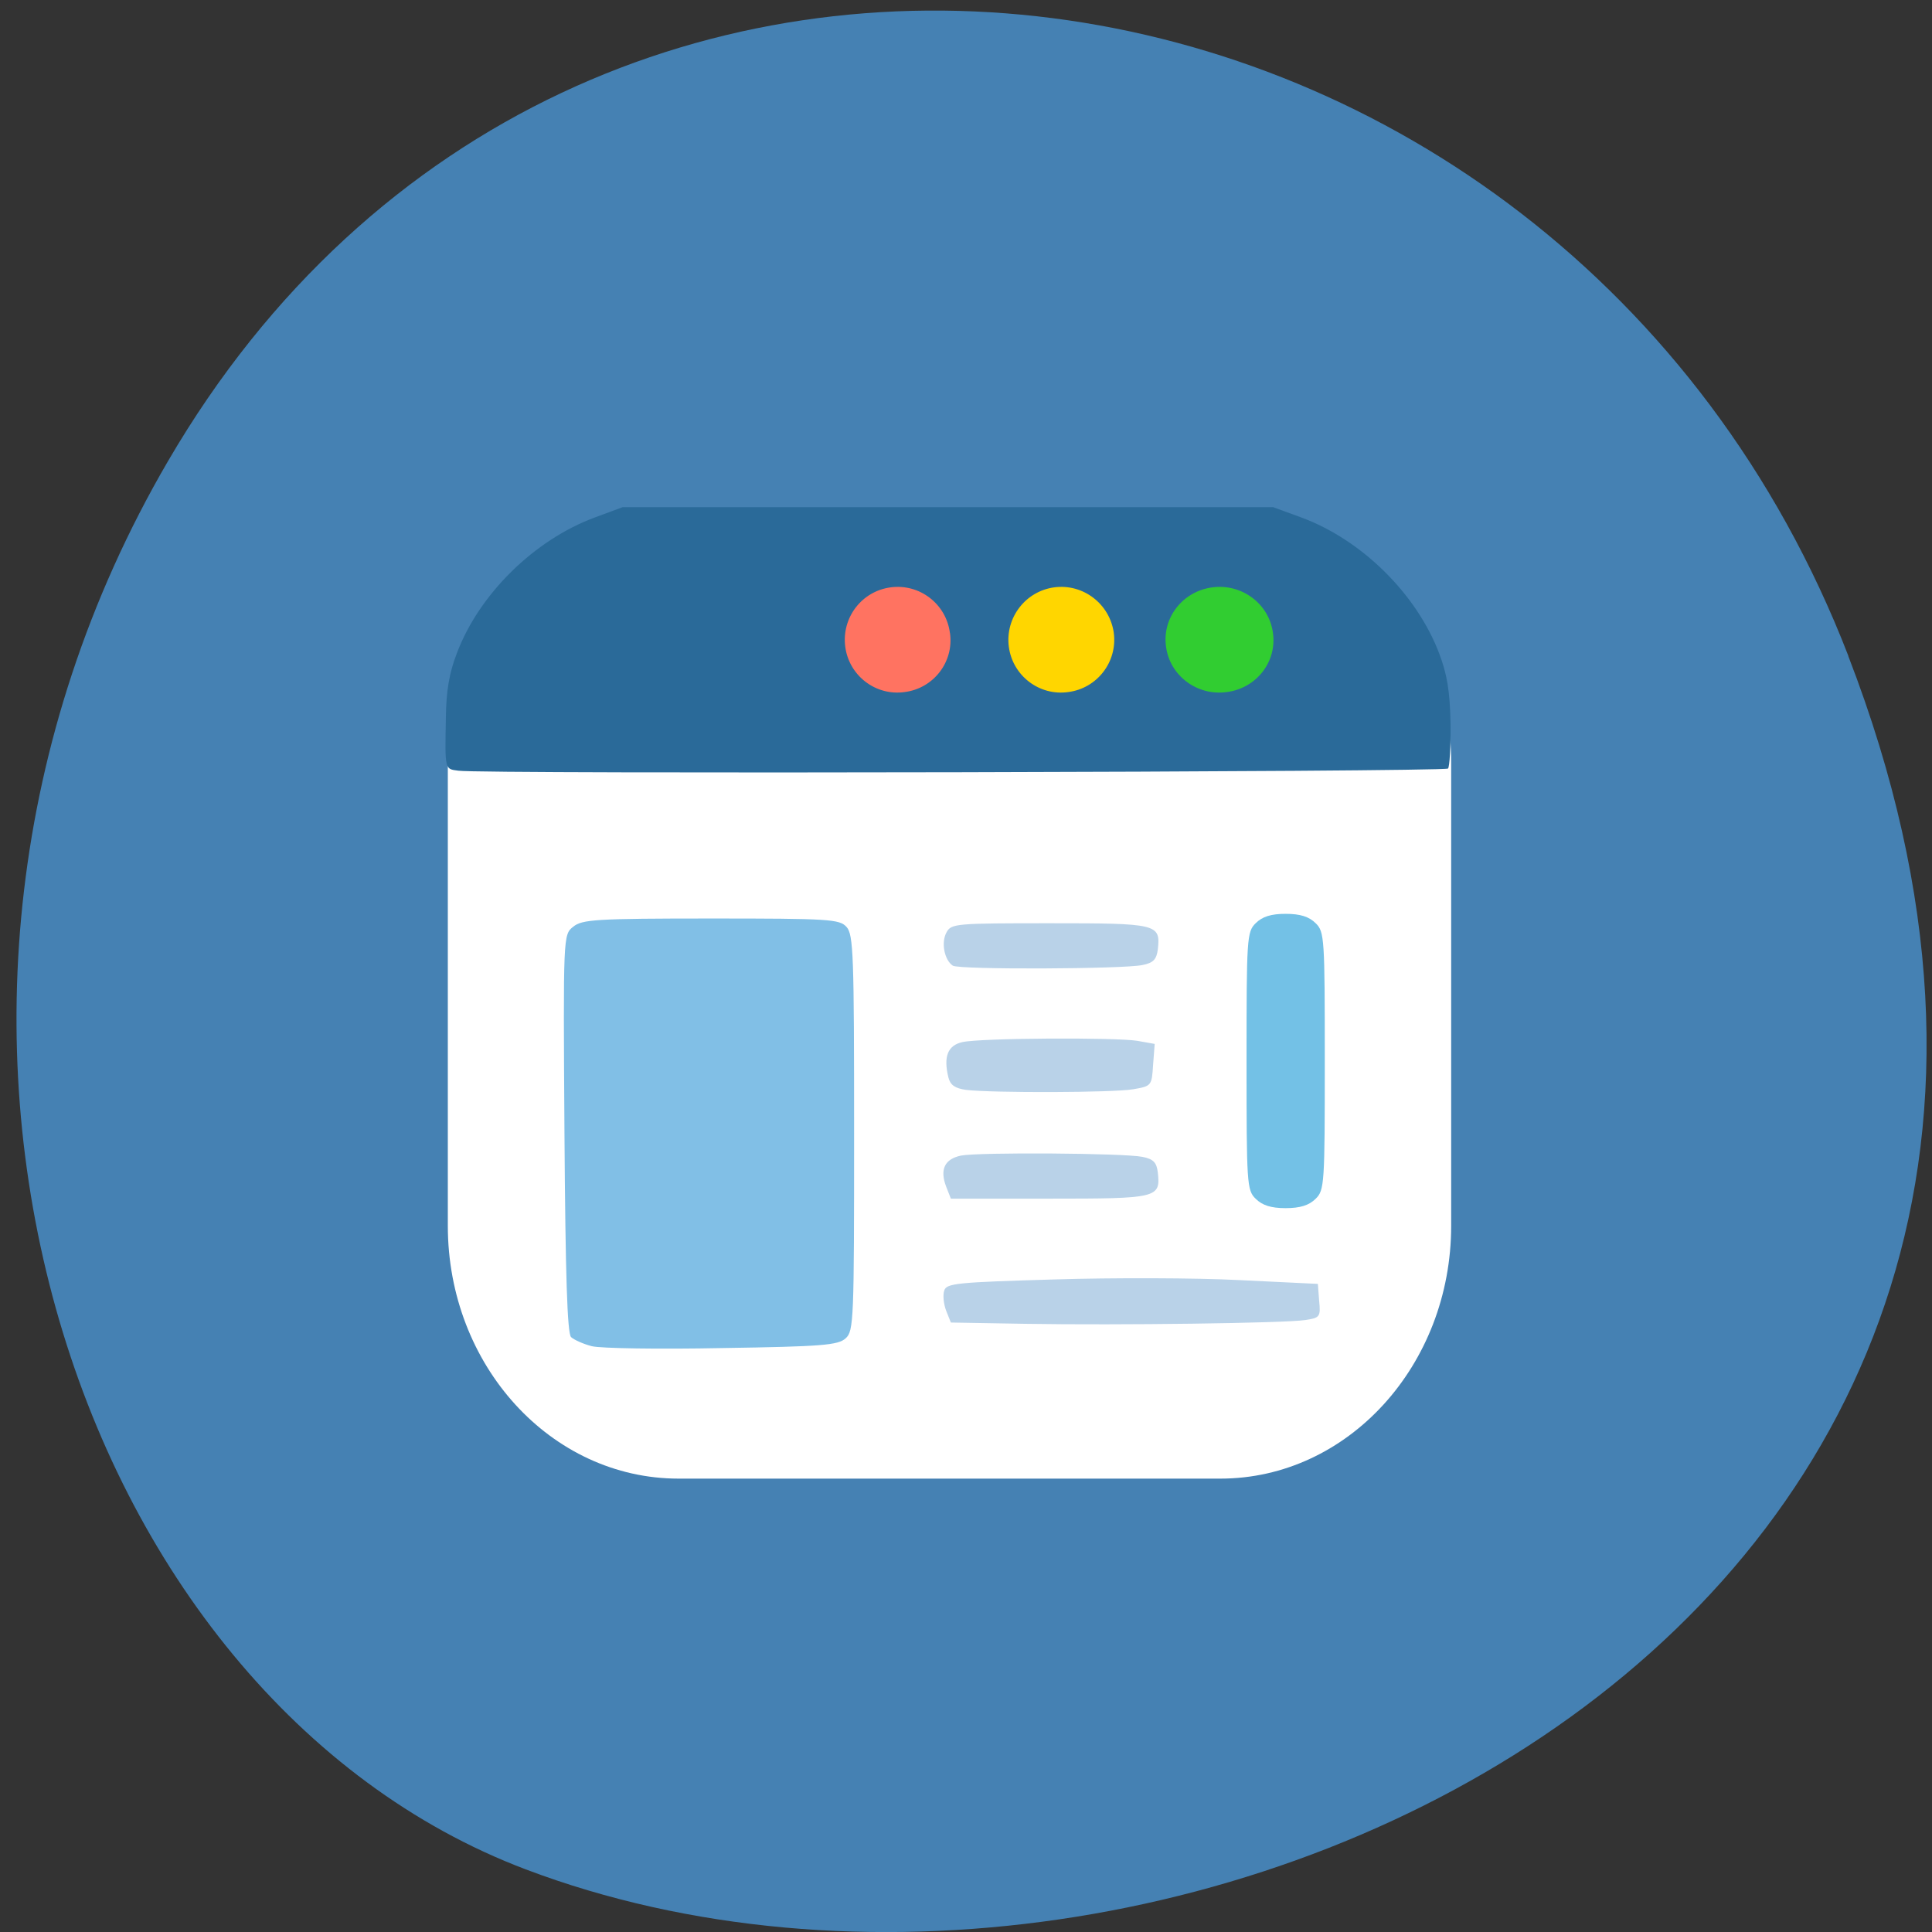 <svg xmlns="http://www.w3.org/2000/svg" viewBox="0 0 24 24"><rect x="0" y="0" width="24" height="24" fill="#333333" stroke="none"/><path d="m 22.961 8.152 c 4.629 11.98 -8.348 18.13 -16.43 15.07 c -5.637 -2.133 -8.449 -10.625 -4.445 -17.492 c 5.05 -8.664 17.301 -6.82 20.875 2.418" fill="#4581b3"/><path d="m 8.43 6.324 h 6.73 c 1.582 0 2.867 1.406 2.867 3.141 v 5.762 c 0 1.734 -1.285 3.141 -2.867 3.141 h -6.73 c -1.586 0 -2.867 -1.406 -2.867 -3.141 v -5.762 c 0 -1.734 1.281 -3.141 2.867 -3.141" fill="#fff"/><path d="m 15.598 14.891 c -0.109 -0.105 -0.113 -0.188 -0.113 -1.711 c 0 -1.523 0.004 -1.605 0.113 -1.711 c 0.082 -0.082 0.191 -0.117 0.371 -0.117 c 0.184 0 0.293 0.035 0.375 0.117 c 0.109 0.105 0.113 0.188 0.113 1.711 c 0 1.523 -0.004 1.605 -0.113 1.711 c -0.082 0.082 -0.191 0.117 -0.375 0.117 c -0.18 0 -0.289 -0.035 -0.371 -0.117" fill="#73c1e6"/><path d="m 5.695 9.574 c -0.172 -0.023 -0.168 0 -0.156 -0.668 c 0.004 -0.328 0.043 -0.551 0.137 -0.793 c 0.277 -0.734 0.961 -1.406 1.711 -1.684 l 0.348 -0.129 h 8.08 l 0.352 0.129 c 0.75 0.277 1.43 0.949 1.711 1.688 c 0.098 0.258 0.133 0.465 0.141 0.867 c 0.004 0.289 -0.012 0.543 -0.031 0.563 c -0.043 0.043 -12.03 0.07 -12.293 0.027" fill="#2a6a99"/><path d="m 7.352 16.723 c -0.105 -0.027 -0.219 -0.078 -0.258 -0.113 c -0.047 -0.051 -0.07 -0.762 -0.082 -2.535 c -0.016 -2.461 -0.016 -2.465 0.109 -2.563 c 0.109 -0.09 0.281 -0.102 1.711 -0.102 c 1.469 0 1.598 0.008 1.684 0.105 c 0.086 0.094 0.094 0.355 0.094 2.559 c 0 2.324 -0.004 2.461 -0.105 2.551 c -0.094 0.086 -0.297 0.102 -1.531 0.121 c -0.785 0.016 -1.516 0.004 -1.621 -0.023" fill="#81bfe6"/><g fill="#b9d2e8"><path d="m 12.742 16.445 l -0.93 -0.016 l -0.059 -0.148 c -0.031 -0.082 -0.043 -0.195 -0.023 -0.25 c 0.027 -0.09 0.164 -0.102 1.359 -0.137 c 0.734 -0.023 1.77 -0.02 2.309 0.008 l 0.973 0.047 l 0.016 0.211 c 0.02 0.199 0.008 0.211 -0.172 0.238 c -0.254 0.039 -2.313 0.066 -3.473 0.047"/><path d="m 11.754 14.742 c -0.082 -0.215 -0.02 -0.344 0.184 -0.387 c 0.227 -0.043 2.027 -0.031 2.254 0.016 c 0.137 0.027 0.176 0.07 0.191 0.195 c 0.035 0.316 -0.004 0.324 -1.344 0.324 h -1.227"/><path d="m 12 13.539 c -0.137 -0.02 -0.195 -0.059 -0.219 -0.156 c -0.063 -0.258 -0.008 -0.398 0.176 -0.438 c 0.23 -0.051 1.891 -0.059 2.168 -0.016 l 0.219 0.039 l -0.02 0.262 c -0.016 0.258 -0.02 0.262 -0.246 0.301 c -0.238 0.043 -1.75 0.047 -2.078 0.008"/><path d="m 11.836 11.996 c -0.105 -0.07 -0.148 -0.289 -0.078 -0.414 c 0.059 -0.109 0.113 -0.113 1.285 -0.113 c 1.336 0 1.375 0.008 1.34 0.324 c -0.016 0.125 -0.055 0.168 -0.191 0.195 c -0.242 0.051 -2.277 0.059 -2.355 0.008"/></g><path d="m 15.813 7.863 c 0.051 0.359 -0.207 0.688 -0.574 0.734 c -0.367 0.051 -0.707 -0.203 -0.754 -0.563 c -0.051 -0.359 0.207 -0.691 0.578 -0.738 c 0.367 -0.047 0.703 0.207 0.75 0.566" fill="#31cd31"/><path d="m 13.836 7.863 c 0.047 0.359 -0.207 0.688 -0.566 0.734 c -0.359 0.051 -0.691 -0.203 -0.738 -0.563 c -0.047 -0.359 0.207 -0.691 0.566 -0.738 c 0.359 -0.047 0.688 0.207 0.738 0.566" fill="#ffd600"/><path d="m 11.801 7.863 c 0.051 0.359 -0.203 0.688 -0.563 0.734 c -0.359 0.051 -0.691 -0.203 -0.738 -0.563 c -0.047 -0.359 0.203 -0.691 0.566 -0.738 c 0.359 -0.047 0.688 0.207 0.734 0.566" fill="#ff7361"/></svg>